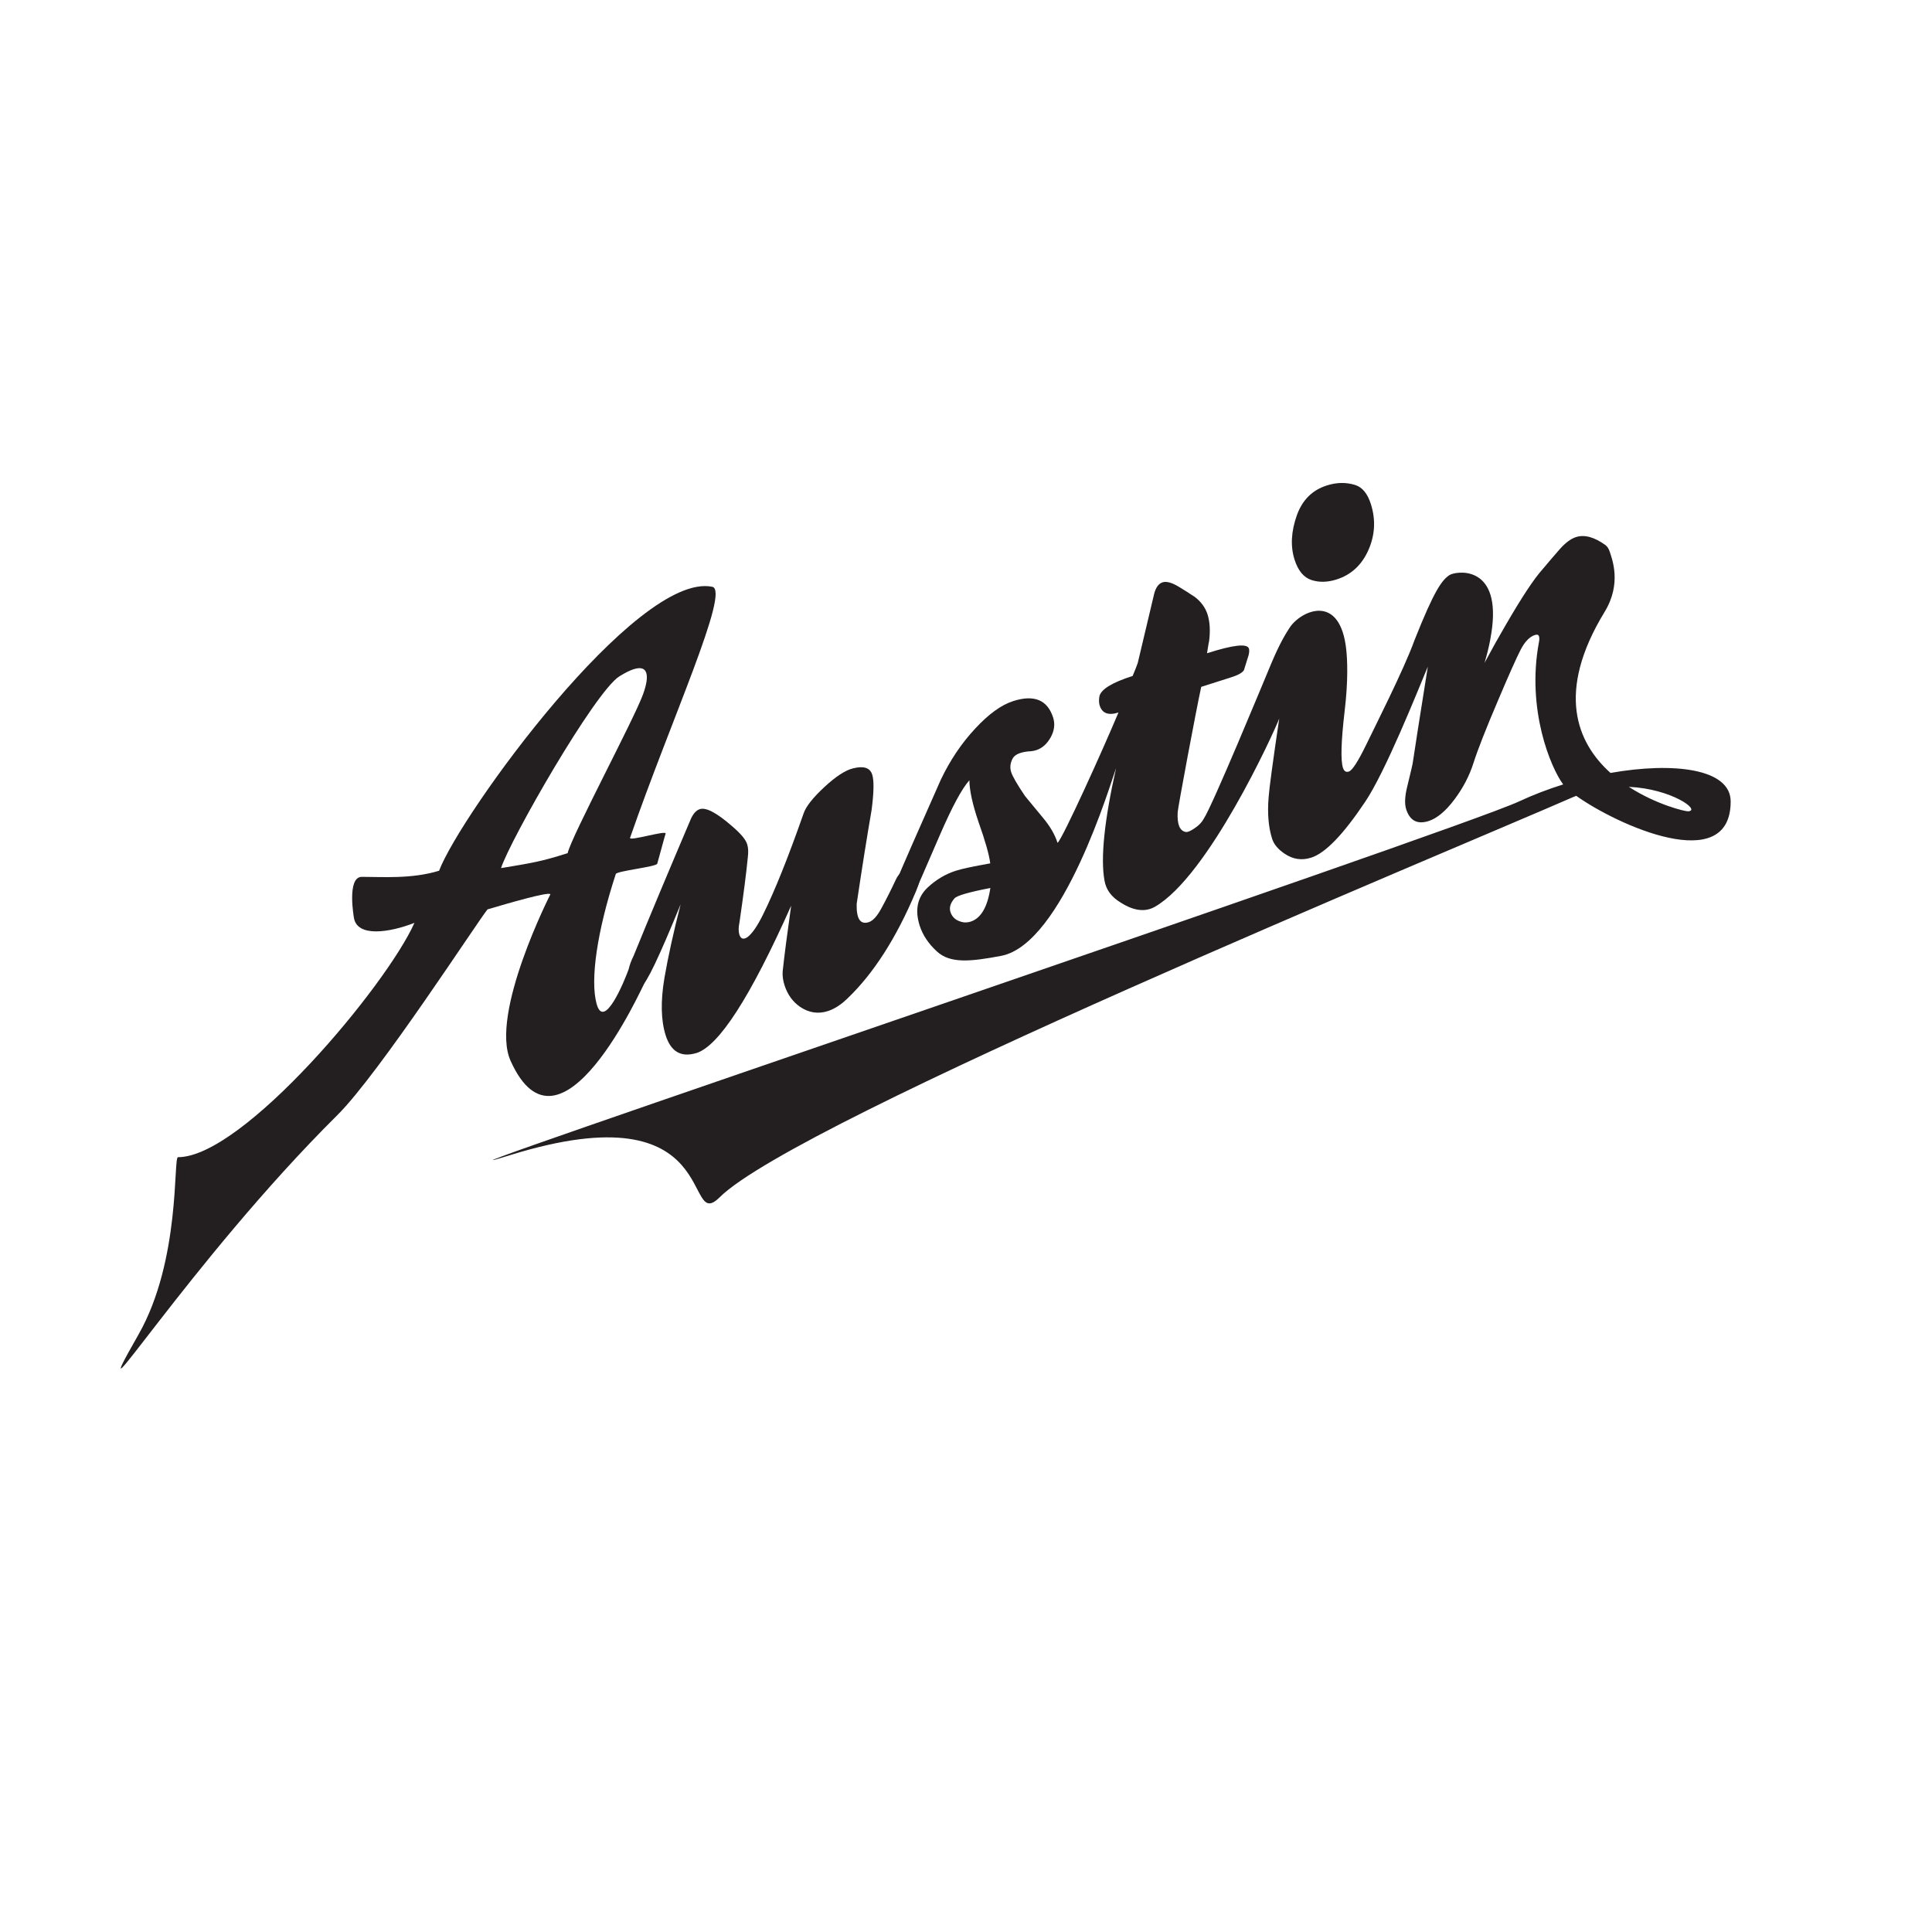<svg width="48" height="48" viewBox="0 0 48 48" fill="none" xmlns="http://www.w3.org/2000/svg">
<g clip-path="url(#clip0_771_40401)">
<path d="M17.295 26.164C16.92 26.275 16.668 26.128 16.539 25.725C16.421 25.353 16.41 24.878 16.507 24.3C16.597 23.777 16.731 23.166 16.91 22.467C16.377 23.773 16.057 24.444 15.948 24.479C15.785 24.531 15.677 24.475 15.625 24.312C15.583 24.18 15.621 23.992 15.741 23.749C16.134 22.784 16.61 21.648 17.167 20.34C17.228 20.209 17.301 20.13 17.387 20.103C17.542 20.053 17.809 20.195 18.19 20.528C18.402 20.709 18.527 20.857 18.563 20.974C18.591 21.06 18.596 21.169 18.579 21.303C18.543 21.674 18.475 22.21 18.373 22.91C18.346 23.039 18.345 23.141 18.369 23.219C18.404 23.328 18.471 23.349 18.569 23.284C18.687 23.196 18.815 23.01 18.956 22.725C19.247 22.138 19.583 21.3 19.964 20.213C20.02 20.042 20.192 19.823 20.479 19.556C20.767 19.289 21.005 19.134 21.197 19.089C21.458 19.023 21.616 19.075 21.67 19.245C21.717 19.393 21.712 19.685 21.655 20.122C21.538 20.8 21.414 21.578 21.284 22.456C21.274 22.826 21.373 22.978 21.583 22.911C21.684 22.879 21.787 22.77 21.889 22.583C22.014 22.355 22.137 22.111 22.259 21.85C22.319 21.72 22.412 21.635 22.537 21.595C22.699 21.543 22.805 21.591 22.852 21.738C22.875 21.808 22.841 21.946 22.753 22.154C22.267 23.309 21.698 24.195 21.048 24.813C20.891 24.965 20.731 25.067 20.569 25.12C20.328 25.197 20.099 25.163 19.882 25.018C19.695 24.89 19.565 24.709 19.491 24.477C19.453 24.36 19.438 24.246 19.445 24.133C19.486 23.752 19.556 23.209 19.656 22.502C18.644 24.773 17.857 25.994 17.296 26.165L17.295 26.164Z" fill="#231F20"/>
<path d="M33.677 12.052C33.849 12.109 33.976 12.265 34.058 12.521C34.182 12.909 34.163 13.29 33.999 13.663C33.835 14.036 33.571 14.28 33.206 14.397C32.981 14.468 32.773 14.473 32.581 14.41C32.391 14.346 32.251 14.18 32.164 13.907C32.057 13.574 32.077 13.204 32.221 12.799C32.357 12.422 32.604 12.176 32.962 12.062C33.21 11.982 33.448 11.979 33.677 12.052Z" fill="#231F20"/>
<path d="M15.637 24.021C15.629 24.04 15.625 24.056 15.623 24.07C15.64 24.023 15.646 24.002 15.637 24.021ZM15.653 20.817C16.661 17.907 18.151 14.67 17.695 14.578C15.815 14.199 11.439 20.236 10.909 21.633C10.232 21.842 9.497 21.785 8.989 21.785C8.608 21.785 8.795 22.813 8.795 22.813C8.883 23.284 9.663 23.176 10.297 22.928C9.603 24.485 6.041 28.75 4.422 28.75C4.301 28.75 4.494 31.307 3.441 33.156C1.872 35.912 4.715 31.344 8.383 27.703C9.423 26.671 11.891 22.855 12.113 22.593C12.601 22.449 13.649 22.142 13.674 22.219C13.674 22.219 12.162 25.189 12.685 26.355C13.914 29.094 15.947 24.533 16.021 24.406C16.256 23.999 15.603 24.275 15.623 24.069C15.521 24.356 15.009 25.617 14.823 24.942C14.658 24.347 14.835 23.135 15.299 21.715C15.323 21.639 16.303 21.536 16.329 21.459C16.349 21.398 16.515 20.772 16.537 20.71C16.567 20.619 15.623 20.908 15.655 20.816L15.653 20.817ZM14.103 21.196C13.453 21.404 13.237 21.437 12.448 21.568C12.671 20.873 14.776 17.187 15.39 16.802C15.533 16.714 15.651 16.655 15.744 16.626C15.915 16.572 16.019 16.602 16.056 16.718C16.091 16.827 16.065 17.002 15.979 17.242C15.763 17.85 14.197 20.777 14.103 21.196H14.103Z" fill="#231F20"/>
<path d="M40.011 19.202C39.179 18.454 38.648 17.198 39.867 15.201C40.297 14.495 40.051 13.889 39.992 13.703C39.969 13.634 39.935 13.58 39.889 13.544C39.611 13.343 39.367 13.276 39.157 13.343C39.026 13.385 38.888 13.488 38.743 13.654C38.599 13.819 38.459 13.982 38.323 14.145C38.108 14.384 37.806 14.843 37.413 15.521C37.248 15.803 37.07 16.12 36.883 16.469C37.015 16.027 37.055 15.729 37.073 15.578C37.253 14.014 36.159 14.189 36.01 14.289C35.83 14.41 35.645 14.637 35.139 15.915C34.886 16.622 34.121 18.131 33.941 18.506C33.739 18.921 33.596 19.142 33.511 19.169C33.441 19.192 33.393 19.16 33.365 19.075C33.306 18.888 33.319 18.423 33.406 17.678C33.502 16.879 33.471 16.384 33.45 16.165C33.305 14.705 32.318 15.177 32.045 15.588C31.953 15.728 31.802 15.968 31.593 16.463C31.412 16.895 30.124 20.02 29.904 20.346C29.861 20.428 29.788 20.505 29.681 20.577C29.577 20.649 29.5 20.68 29.454 20.669C29.308 20.639 29.243 20.476 29.259 20.18C29.262 20.077 29.712 17.669 29.844 17.065C29.952 17.031 30.09 16.986 30.258 16.933C30.425 16.881 30.535 16.845 30.59 16.827C30.761 16.773 30.866 16.714 30.905 16.65L31.02 16.282C31.039 16.208 31.041 16.152 31.029 16.114C30.988 15.982 30.641 16.021 29.988 16.23C30.019 16.032 30.035 15.936 30.038 15.944C30.073 15.677 30.06 15.451 30.001 15.265C29.946 15.095 29.84 14.948 29.681 14.828C29.551 14.741 29.418 14.657 29.279 14.573C29.11 14.473 28.979 14.438 28.886 14.467C28.784 14.499 28.713 14.598 28.672 14.765C28.427 15.793 28.292 16.361 28.267 16.472C28.241 16.548 28.198 16.656 28.14 16.794C27.627 16.958 27.352 17.127 27.314 17.302C27.299 17.392 27.302 17.468 27.322 17.53C27.384 17.724 27.539 17.781 27.788 17.702C27.381 18.672 26.407 20.822 26.275 20.941C26.21 20.74 26.094 20.538 25.926 20.334C25.647 19.996 25.494 19.81 25.466 19.777C25.271 19.489 25.157 19.29 25.122 19.182C25.087 19.073 25.099 18.963 25.156 18.85C25.214 18.738 25.37 18.676 25.623 18.663C25.664 18.659 25.703 18.65 25.743 18.638C25.891 18.591 26.011 18.485 26.104 18.319C26.195 18.154 26.216 17.99 26.165 17.828C26.024 17.389 25.694 17.252 25.174 17.418C24.878 17.512 24.562 17.741 24.225 18.105C23.887 18.468 23.603 18.891 23.373 19.374C22.825 20.606 22.437 21.494 22.208 22.036C22.121 22.226 22.159 22.346 22.323 22.396C22.492 22.444 22.624 22.376 22.72 22.192C22.746 22.141 22.957 21.66 23.35 20.748C23.655 20.044 23.9 19.59 24.084 19.386C24.087 19.641 24.163 19.985 24.309 20.416C24.481 20.9 24.578 21.245 24.602 21.45C24.18 21.525 23.895 21.586 23.749 21.633C23.492 21.715 23.258 21.854 23.047 22.05C22.791 22.293 22.726 22.609 22.849 22.997C22.924 23.23 23.064 23.441 23.27 23.632C23.602 23.945 24.112 23.892 24.873 23.748C26.412 23.456 27.602 19.425 27.729 19.082C27.436 20.389 27.34 21.321 27.441 21.878C27.479 22.105 27.615 22.288 27.848 22.427C28.105 22.593 28.413 22.687 28.689 22.531C30.019 21.774 31.642 18.218 31.782 17.853C31.622 18.936 31.534 19.585 31.519 19.804C31.485 20.207 31.514 20.552 31.605 20.837C31.649 20.977 31.753 21.101 31.917 21.211C32.123 21.35 32.343 21.383 32.576 21.308C32.926 21.197 33.373 20.734 33.917 19.921C34.422 19.172 35.214 17.186 35.474 16.562C35.274 17.813 35.151 18.604 35.102 18.935C35.102 18.96 35.055 19.163 34.962 19.543C34.902 19.784 34.894 19.971 34.935 20.102C35.026 20.389 35.212 20.488 35.492 20.399C35.702 20.332 35.914 20.155 36.131 19.868C36.347 19.581 36.507 19.276 36.609 18.954C36.712 18.631 36.916 18.109 37.225 17.386C37.493 16.753 37.679 16.338 37.782 16.139C37.885 15.939 38.004 15.818 38.136 15.776C38.19 15.759 38.223 15.77 38.236 15.809C38.248 15.848 38.247 15.899 38.233 15.963C37.925 17.626 38.523 19.067 38.837 19.489C38.46 19.607 38.092 19.747 37.75 19.907C36.183 20.644 8.45 30.009 12.68 28.697C18.021 27.041 16.953 30.666 17.88 29.746C19.818 27.822 35.938 21.179 39.082 19.804C39.108 19.793 39.135 19.783 39.161 19.772C40.175 20.497 42.998 21.778 42.998 19.912C42.998 19.097 41.581 18.926 40.009 19.204L40.011 19.202ZM24.114 22.898C24.06 22.915 24.002 22.921 23.94 22.915C23.767 22.885 23.66 22.8 23.614 22.66C23.579 22.551 23.612 22.439 23.712 22.322C23.767 22.253 24.065 22.166 24.605 22.062C24.534 22.538 24.37 22.816 24.114 22.898ZM41.942 20.157C41.87 20.162 41.156 19.994 40.468 19.549C41.525 19.596 42.27 20.137 41.942 20.157Z" fill="#231F20"/>
</g>
<defs>
<clipPath id="clip0_771_40401">
<rect width="40" height="22" fill="white" transform="translate(3 12)"/>
</clipPath>
</defs>
</svg>
